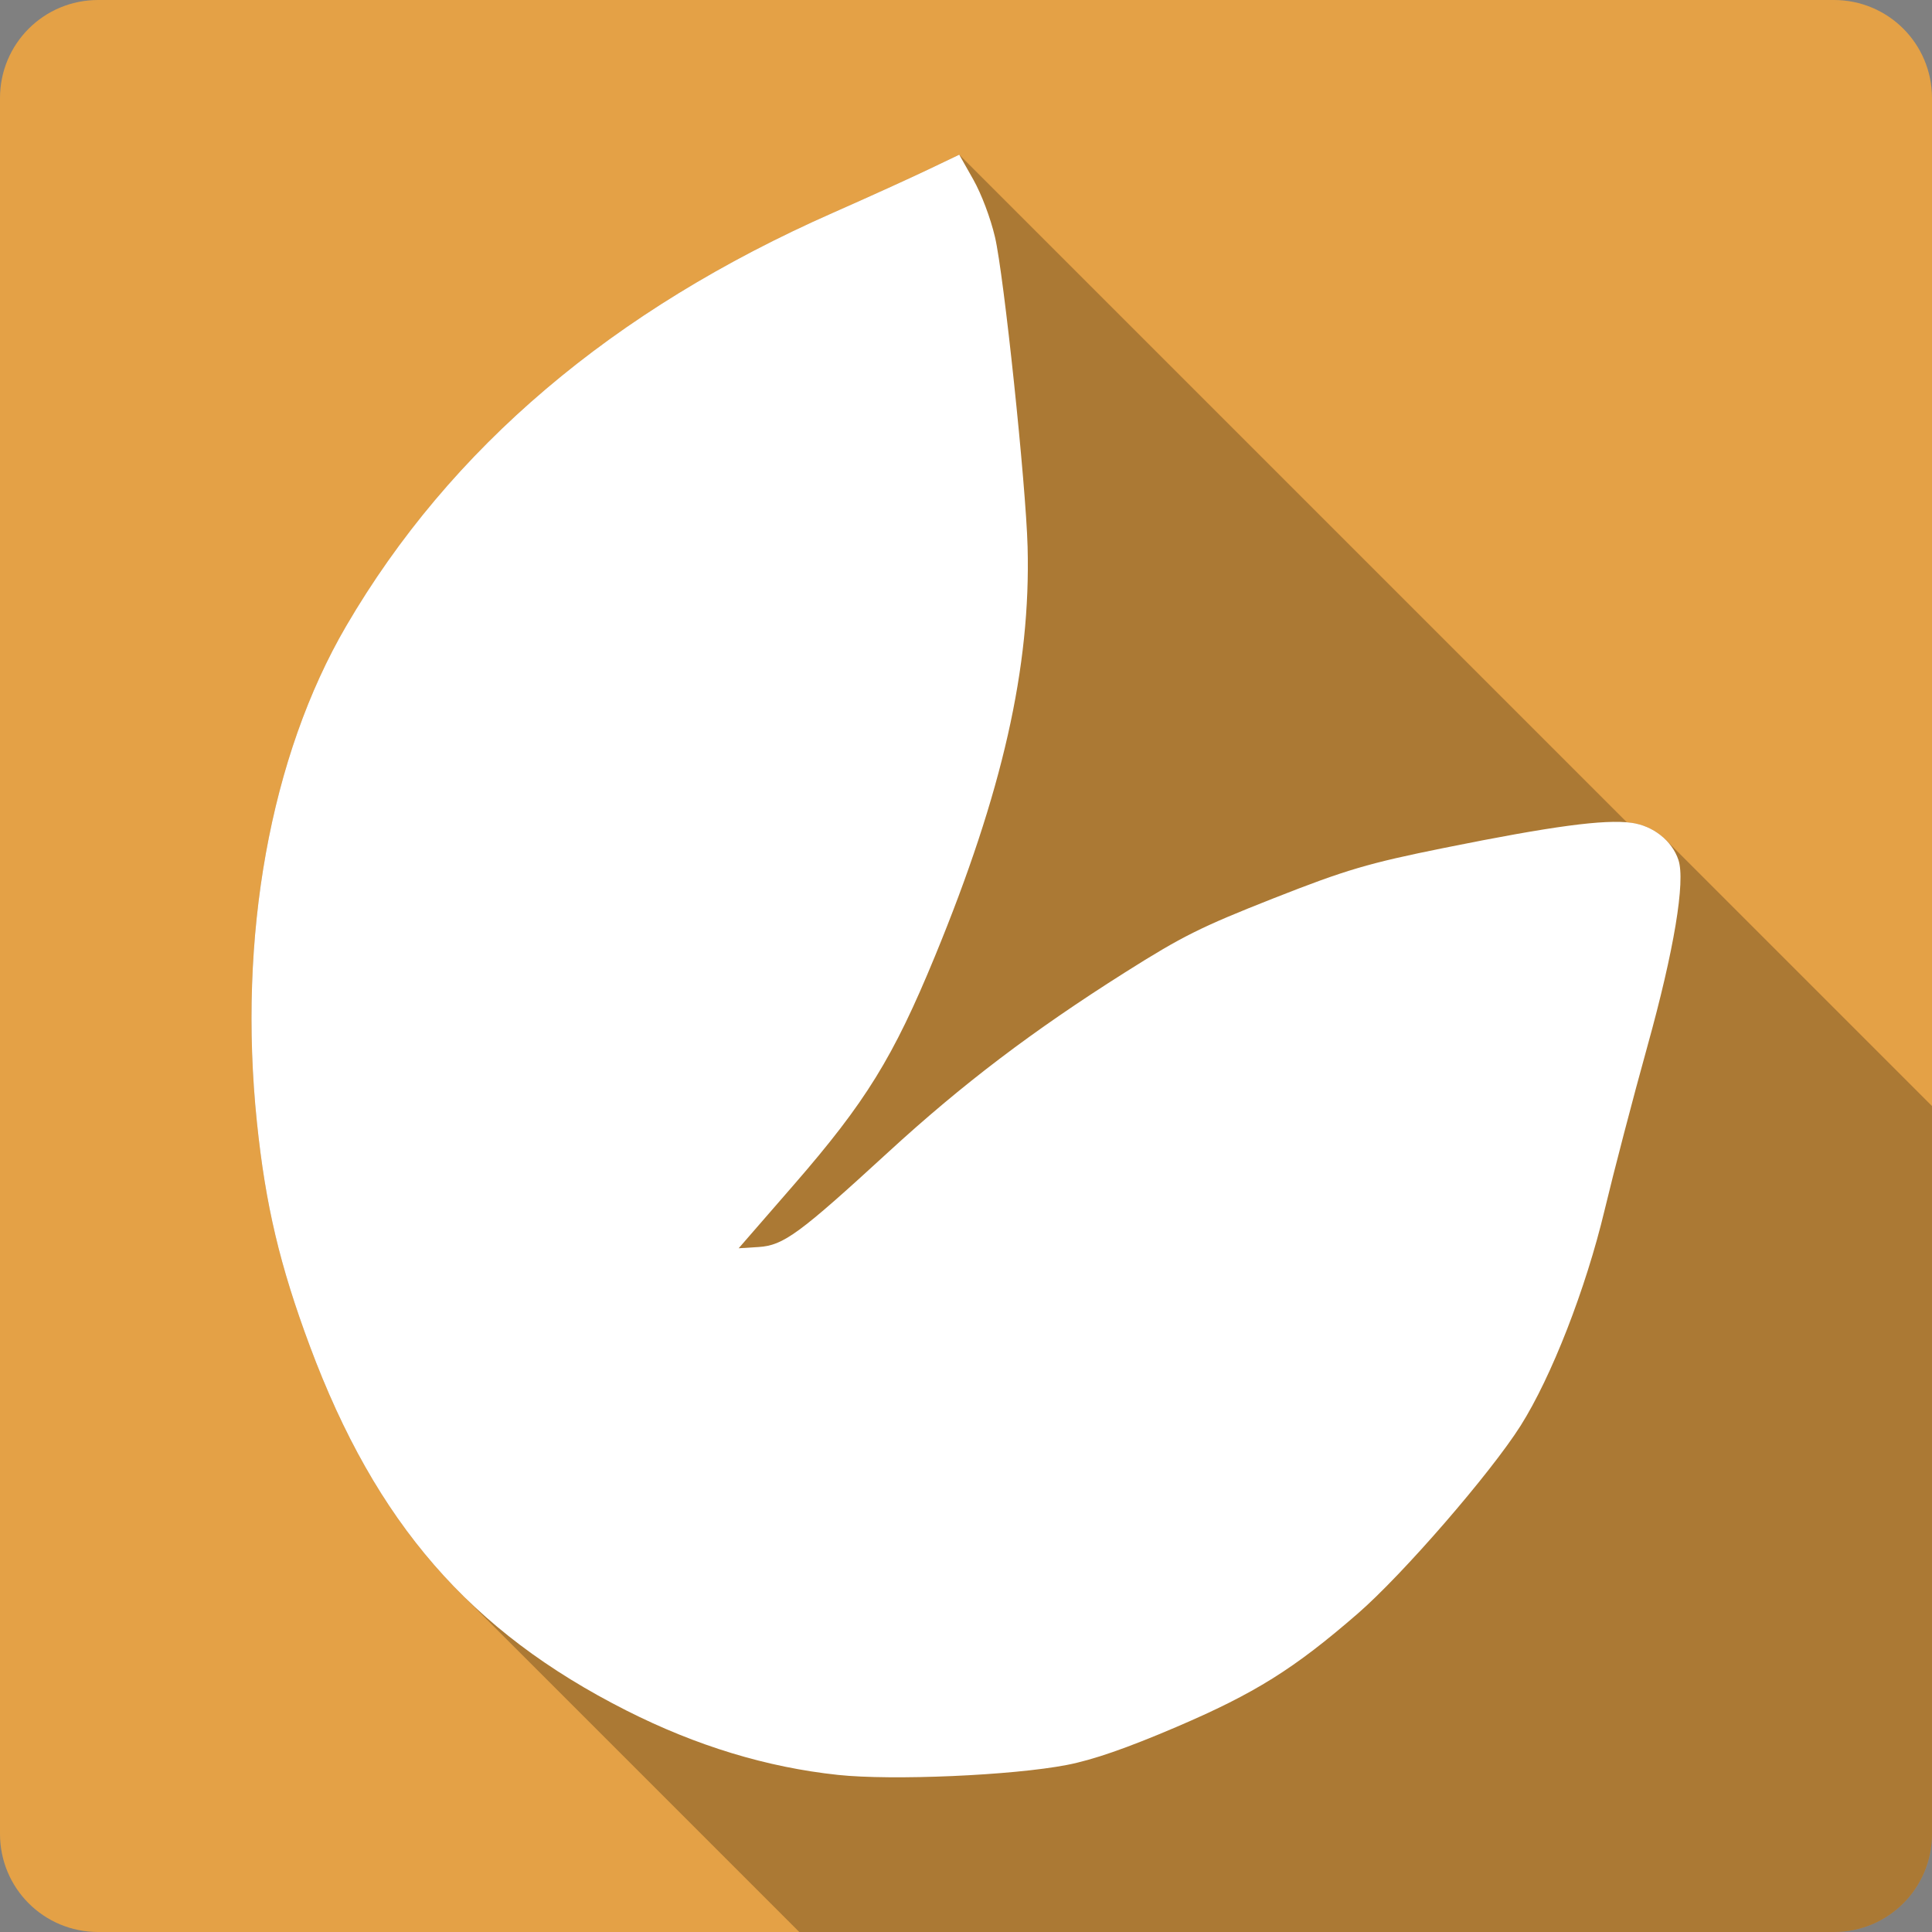 <?xml version="1.0" encoding="UTF-8" standalone="no"?>
<svg
   xmlns:dc="http://purl.org/dc/elements/1.1/"
   xmlns:cc="http://creativecommons.org/ns#"
   xmlns:rdf="http://www.w3.org/1999/02/22-rdf-syntax-ns#"
   xmlns:svg="http://www.w3.org/2000/svg"
   xmlns="http://www.w3.org/2000/svg"
   id="svg2"
   viewBox="0 0 512 512"
   height="100%"
   width="100%"
   version="1.1">
  <rect x="0" y="0" width="512" height="512" fill="#808080" stroke="none"/>
  <defs
     id="defs104" />
  <path
     style="fill:#e4a146;fill-opacity:1;stroke:none"
     d="M 26,-3.7e-4 C 11.603,-3.7e-4 0,11.602 0,26 l 0,460 c 0,14.397 11.603,26 26,26 l 460,0 c 14.397,0 26,-11.603 26,-26 l 0,-460 c 0,-14.397 -11.603,-26 -26,-26 l -460,0 z"
     id="rect2986" />
  <path
     id="path19438"
     d="m 254.212,40.995 -8.119,3.881 c -4.461,2.142 -15.823,7.313 -25.266,11.477 C 162.364,82.129 119.341,118.635 91.749,165.891 71.616,200.374 62.997,248.261 68.079,297.336 c 2.281,22.031 6.078,38.063 14.064,59.475 10.17,27.265 22.877,48.389 39.908,65.42 l 89.77,89.77 274.178,0 c 14.397,0 26,-11.603 26,-26 l 0,-192.891 -70.561,-70.561 c -2.375,-2.375 -5.606,-4.031 -9.104,-4.504 -0.377,-0.051 -0.782,-0.09 -1.197,-0.125 L 254.212,40.995 Z"
     style="opacity:0.25;fill:#000000;fill-opacity:1;stroke:none" />
  <path
     id="path4375"
     d="m 254.212,40.995 -8.119,3.881 C 241.631,47.017 230.27,52.188 220.827,56.352 162.364,82.129 119.34,118.634 91.748,165.89 71.615,200.373 62.997,248.261 68.079,297.336 c 2.281,22.031 6.077,38.064 14.064,59.475 17.469,46.832 42.425,75.544 83.915,96.52 18.507,9.356 37.135,15.021 56.008,17.036 14.379,1.535 46.24,0.156 60.686,-2.642 6.894,-1.335 15.837,-4.435 28.898,-10.018 20.933,-8.947 31.3,-15.443 48.219,-30.137 11.891,-10.326 35.134,-37.135 43.1,-49.733 8.201,-12.969 17.285,-36.288 22.265,-57.136 2.41,-10.088 7.518,-29.657 11.367,-43.513 7.04,-25.345 10.084,-43.624 8.202,-49.292 -1.696,-5.105 -6.721,-9.077 -12.468,-9.853 -7.17,-0.968 -21.036,0.894 -49.485,6.633 -20.296,4.092 -26.179,5.832 -45.329,13.376 -19.205,7.566 -24.186,10.043 -39.302,19.596 -24.606,15.55 -43.193,29.665 -62.778,47.641 -23.672,21.727 -27.802,24.763 -34.403,25.183 l -5.284,0.33 14.614,-16.816 c 19.081,-21.953 26.372,-33.782 37.403,-60.576 17.9,-43.481 25.413,-76.634 24.55,-108.52 -0.451,-16.675 -6.283,-72.031 -8.642,-82.071 -1.187,-5.054 -3.583,-11.404 -5.752,-15.247 l -3.715,-6.578 z"
     style="fill:#ffffff;fill-opacity:1;stroke:none" />
</svg>
